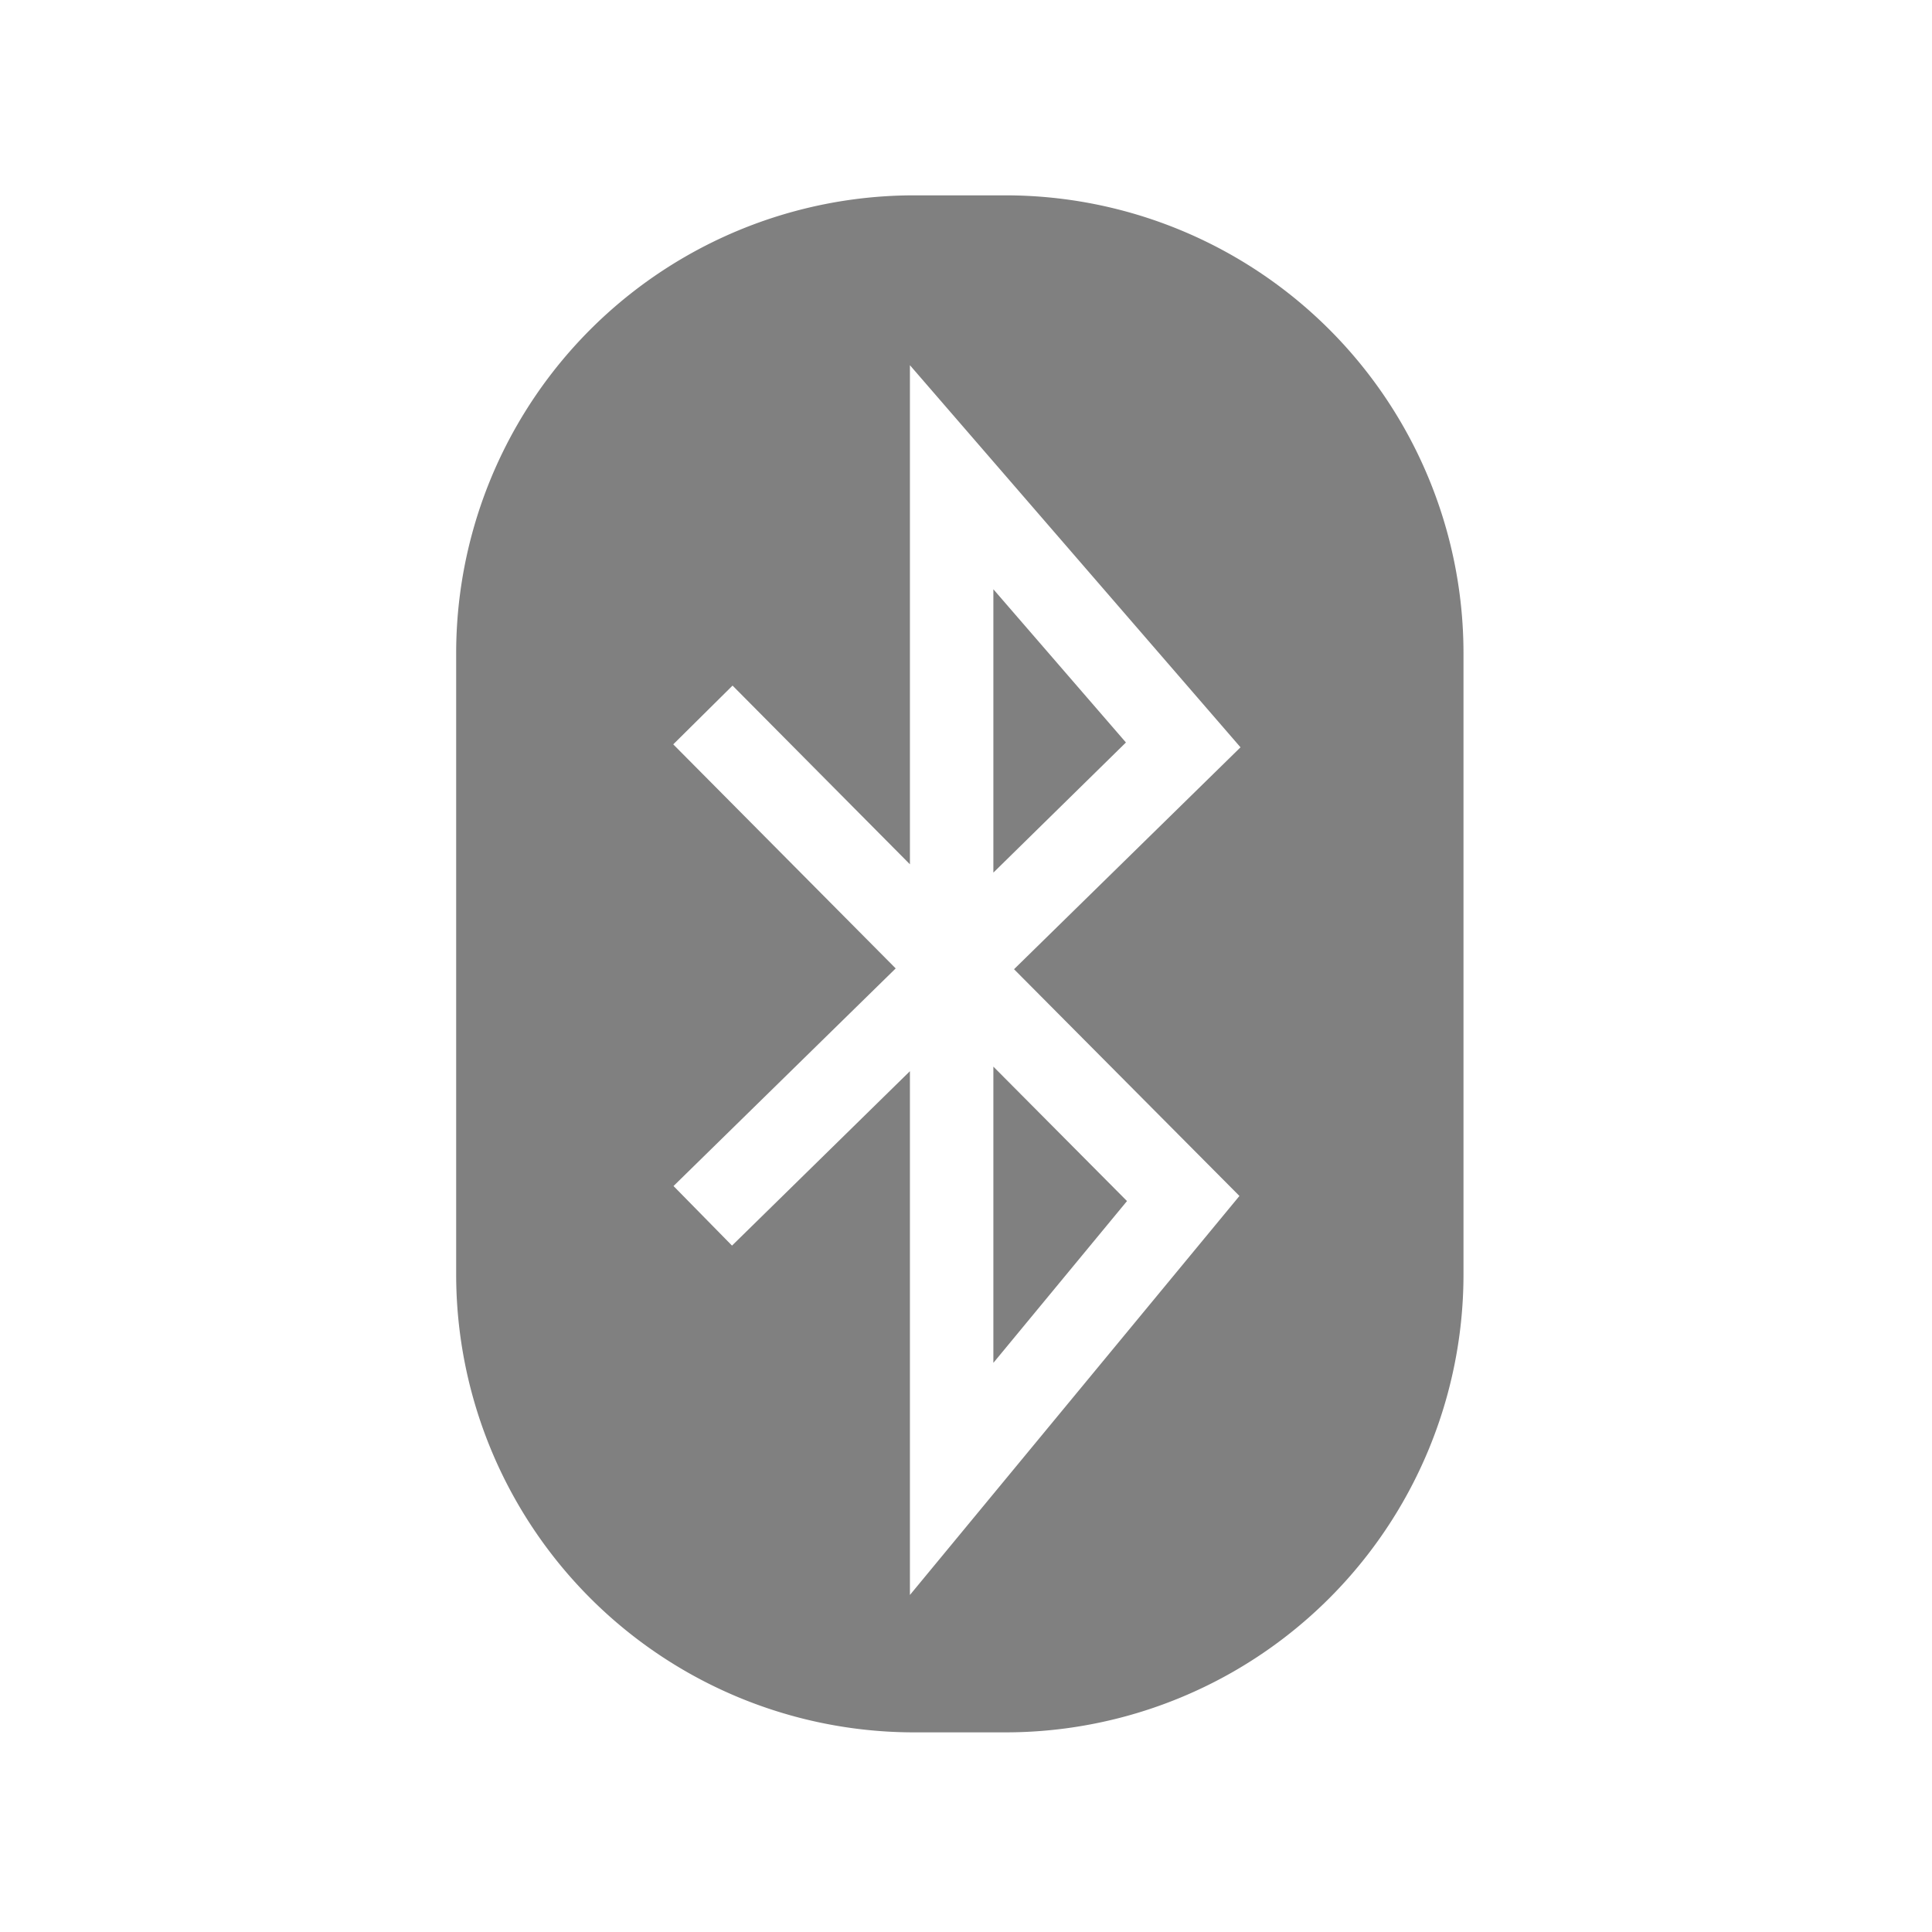<svg xmlns="http://www.w3.org/2000/svg" viewBox="0 0 72 72">
  <g>
    <polygon points="37.02 21.96 37.02 32.52 41.96 27.67 37.02 21.96" fill="gray"/>
    <polygon points="37.02 50.79 42 44.76 37.02 39.75 37.02 50.79" fill="gray"/>
    <path d="M37.46,7.28h-3.4A17.07,17.07,0,0,0,17,24.36V47.48A17.07,17.07,0,0,0,34.06,64.56h3.4A17.07,17.07,0,0,0,54.54,47.48V24.36A17.07,17.07,0,0,0,37.46,7.28Zm8.73,37.29L33.91,59.44V39.92l-6.63,6.5L25.1,44.2l8.28-8.11-8.29-8.35,2.21-2.19,6.61,6.66V13.61L46.23,27.85l-8.44,8.27Z" fill="gray"/>
  </g>
</svg>
